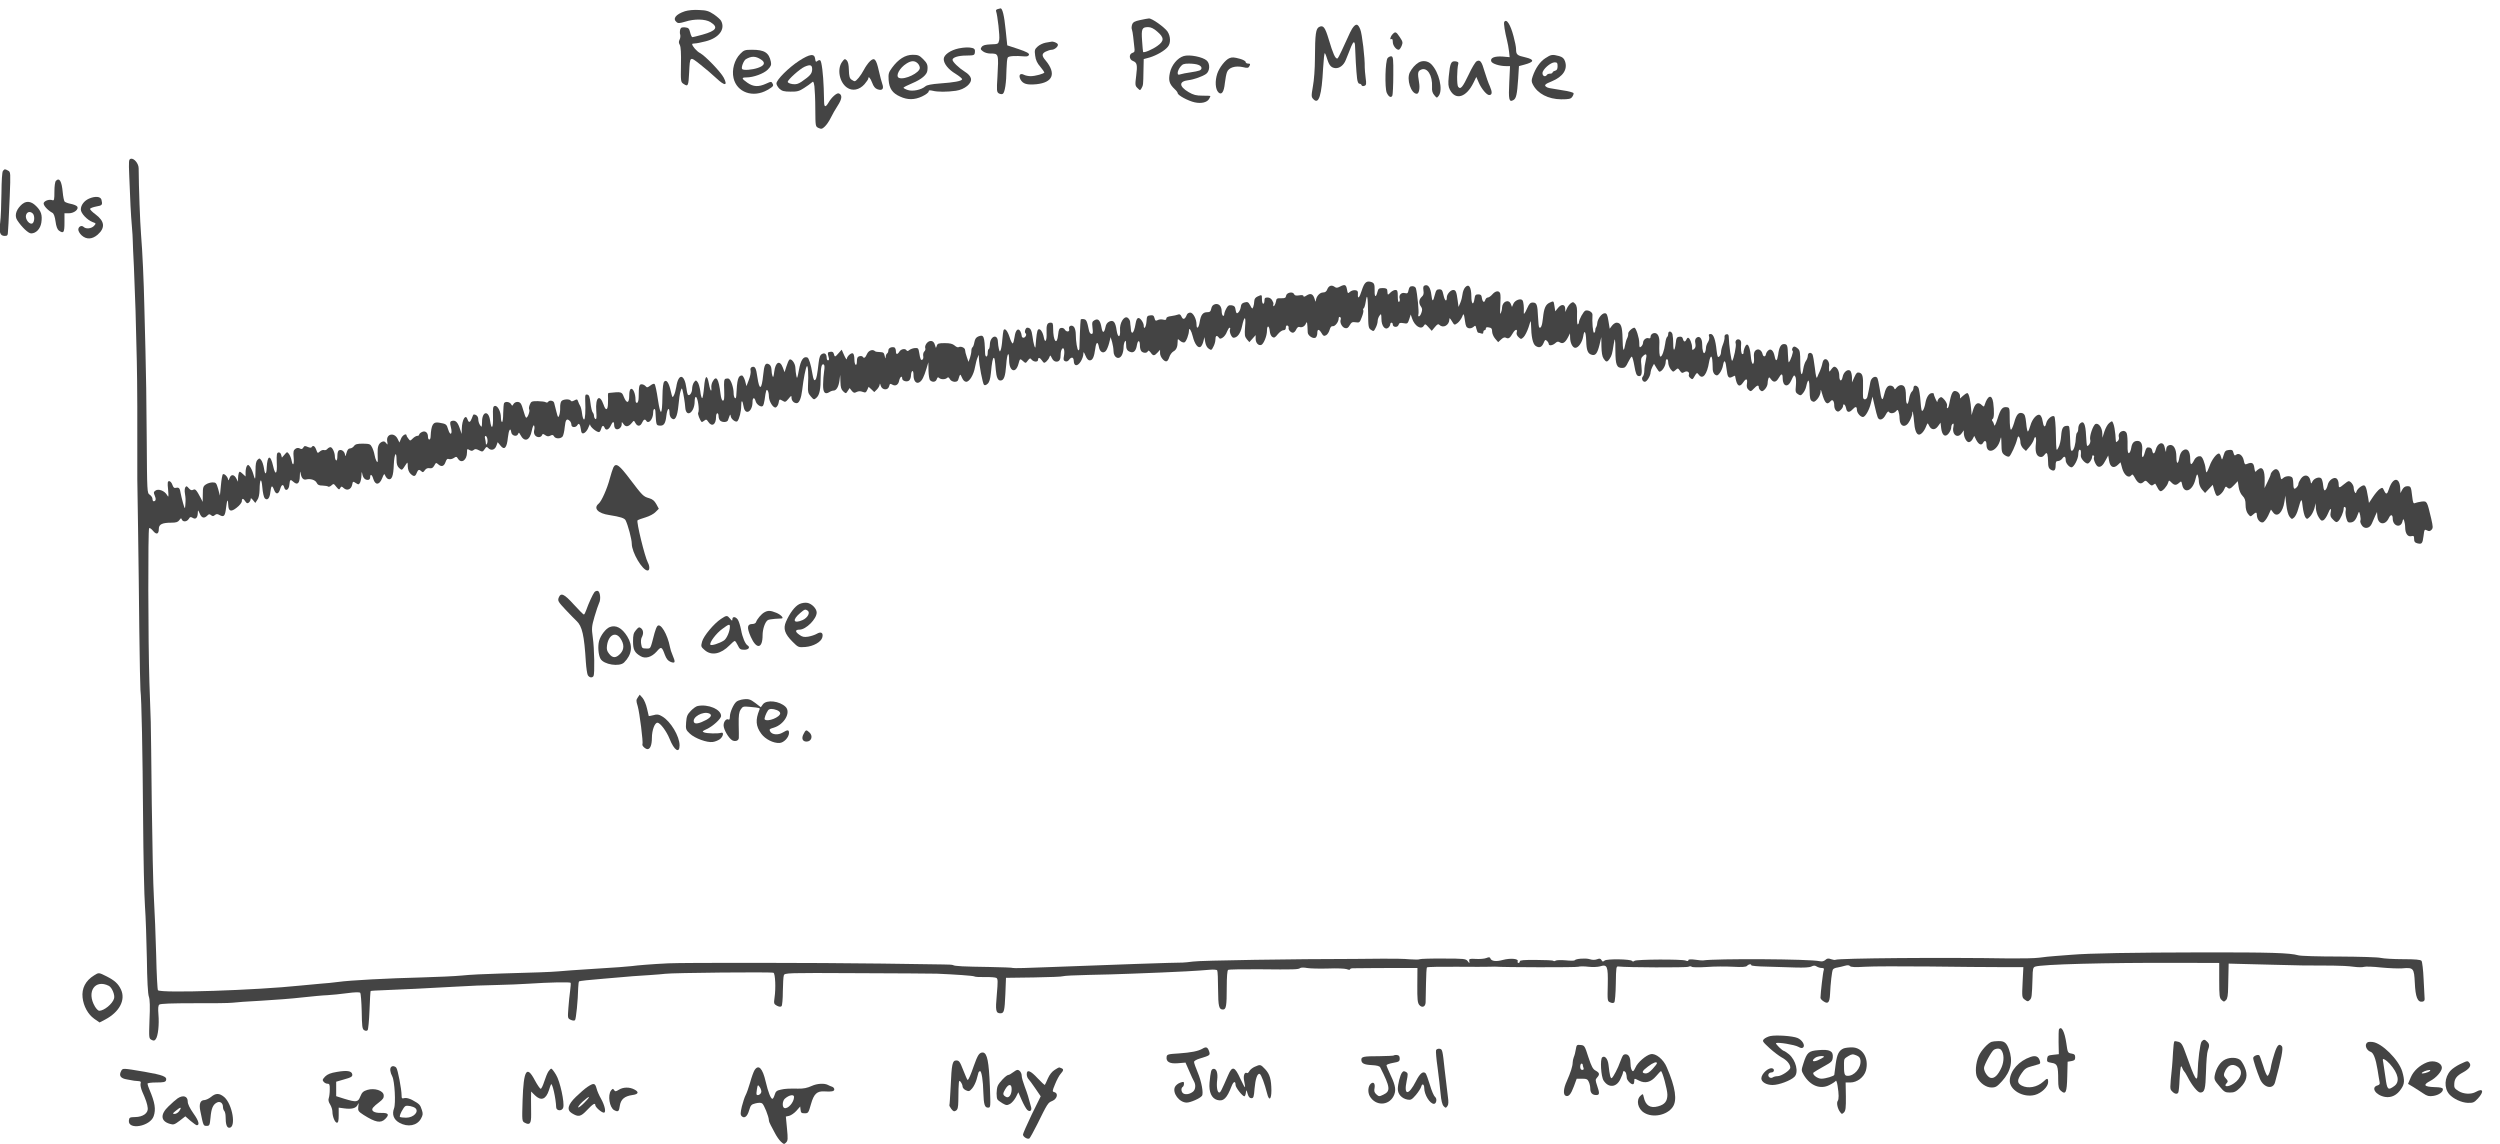 <?xml version="1.0" standalone="no"?>
<!DOCTYPE svg PUBLIC "-//W3C//DTD SVG 20010904//EN"
 "http://www.w3.org/TR/2001/REC-SVG-20010904/DTD/svg10.dtd">
<svg version="1.0" xmlns="http://www.w3.org/2000/svg"
 width="874.489pt" height="400pt" viewBox="0 0 874.489 400"
 preserveAspectRatio="xMidYMid meet">
<g transform="translate(-15.728,416.485) scale(0.044,-0.044)"
fill="#444444" stroke="none">
<path d="M8288 9393 c-9 -2 -15 -10 -12 -16 12 -34 31 -200 25 -229 -7 -33 -8
-33 -66 -35 -44 -2 -63 -7 -73 -20 -11 -15 -10 -21 9 -35 12 -10 38 -18 58
-18 69 0 68 1 58 -185 -7 -110 -6 -121 11 -132 11 -6 25 -8 32 -3 16 10 28 89
29 195 1 44 5 86 10 93 7 12 57 16 136 9 20 -1 30 3 33 14 2 11 -20 23 -85 45
l-88 29 -13 125 c-11 113 -26 172 -41 169 -3 -1 -14 -3 -23 -6z"/>
<path d="M5802 9376 c-72 -24 -99 -59 -66 -86 12 -11 24 -10 68 3 74 24 160
22 201 -3 66 -41 48 -69 -63 -100 -40 -11 -76 -20 -80 -20 -5 0 -13 17 -18 38
-8 32 -13 37 -41 40 -24 2 -33 -1 -38 -17 -3 -12 -4 -30 0 -41 3 -10 1 -28 -5
-40 -8 -15 -7 -26 2 -42 8 -16 11 -66 9 -159 -2 -135 -2 -136 23 -152 33 -22
37 -14 42 91 7 133 4 131 87 66 40 -31 98 -81 130 -111 67 -63 92 -61 58 5
-24 46 -147 174 -189 196 -25 13 -62 55 -62 71 0 3 9 5 20 5 12 0 50 7 87 17
105 26 159 96 123 163 -5 10 -31 33 -57 51 -41 27 -59 33 -118 35 -42 3 -87
-2 -113 -10z"/>
<path d="M9421 9306 c-42 -9 -56 -16 -63 -35 -5 -14 -6 -32 -2 -40 3 -9 8 -34
10 -56 2 -22 6 -59 9 -82 5 -36 3 -42 -15 -48 -29 -9 -27 -53 4 -64 33 -13 37
-31 26 -118 -9 -72 -9 -79 11 -98 20 -20 20 -20 32 0 13 24 13 24 15 140 l2
91 48 13 c55 17 120 54 144 85 24 29 22 83 -3 121 -25 35 -124 106 -148 104
-9 -1 -40 -6 -70 -13z m137 -92 c55 -47 56 -74 1 -113 -38 -28 -106 -57 -114
-49 -1 1 -5 42 -8 89 -7 96 -1 109 48 109 22 0 45 -11 73 -36z"/>
<path d="M12316 9291 c-6 -9 5 -78 23 -150 5 -20 12 -57 15 -83 l5 -47 -57 5
c-64 4 -100 -11 -89 -39 7 -18 66 -37 116 -37 l33 0 -6 -127 c-7 -138 -2 -162
31 -144 24 12 31 42 40 173 l6 98 41 11 c83 22 85 41 9 59 -64 14 -73 21 -73
65 0 17 -9 62 -20 102 -25 95 -56 143 -74 114z"/>
<path d="M11118 9253 c-15 -17 -28 -44 -94 -190 -16 -35 -31 -63 -35 -63 -17
0 -33 35 -69 155 -28 93 -42 112 -74 97 -28 -13 -34 -52 -35 -257 0 -72 -7
-169 -16 -215 -14 -81 -13 -86 5 -104 42 -43 65 30 76 247 4 70 10 124 14 120
4 -4 13 -27 20 -51 15 -47 31 -65 63 -68 33 -3 67 23 83 64 8 20 19 46 23 57
5 11 14 35 21 53 7 17 16 32 21 32 5 0 9 -15 9 -32 1 -53 10 -209 16 -255 3
-27 10 -43 19 -43 7 0 15 -5 17 -12 3 -7 12 -9 22 -5 16 6 17 14 10 65 -4 31
-7 68 -7 82 2 71 -21 270 -36 303 -17 41 -30 46 -53 20z"/>
<path d="M11427 9192 c-18 -20 -23 -47 -7 -37 6 4 10 -6 10 -23 0 -28 26 -62
47 -62 6 0 16 14 23 30 11 27 10 34 -14 70 -30 45 -36 47 -59 22z"/>
<path d="M8715 9134 c-5 -1 -26 -5 -46 -8 -20 -4 -48 -17 -63 -31 -23 -21 -25
-29 -19 -72 4 -34 16 -60 40 -87 18 -22 33 -43 33 -46 0 -10 -73 -30 -109 -30
-18 0 -42 5 -53 11 -31 16 -45 -3 -28 -37 20 -36 51 -45 127 -38 132 14 159
85 73 189 -32 37 -31 54 0 70 16 8 38 15 49 15 22 0 54 27 48 43 -4 12 -37 25
-52 21z"/>
<path d="M7980 9081 c-66 -14 -120 -51 -120 -85 0 -37 37 -83 94 -117 30 -19
54 -38 52 -44 -4 -14 -64 -25 -177 -33 -66 -5 -103 -12 -115 -23 -33 -28 -101
-42 -140 -29 -19 6 -34 15 -34 18 0 4 32 20 70 36 74 31 117 68 120 101 5 43
-1 58 -34 91 -30 30 -41 34 -83 34 -59 0 -114 -35 -164 -103 -27 -37 -30 -48
-27 -98 5 -67 30 -104 91 -131 60 -28 115 -27 175 1 29 14 52 31 52 39 0 10 7
12 33 6 39 -10 113 -10 184 0 70 10 129 59 119 99 -4 17 -22 37 -49 53 -46 29
-97 78 -97 94 0 19 46 34 110 34 62 1 65 2 68 27 2 20 -2 28 -20 33 -28 7 -61
6 -108 -3z m-328 -118 c10 -9 18 -26 18 -37 0 -39 -119 -97 -165 -80 -32 13 3
80 60 115 37 23 63 24 87 2z"/>
<path d="M6242 9037 c-46 -47 -68 -126 -53 -192 26 -114 155 -160 269 -95 46
27 51 33 42 50 -10 19 -11 19 -53 0 -59 -27 -101 -25 -148 8 -47 33 -49 42 -8
42 56 0 138 30 170 62 25 26 30 37 25 62 -15 73 -51 96 -150 96 -57 0 -65 -3
-94 -33z m166 -45 c37 -24 28 -48 -25 -66 -46 -16 -114 -21 -125 -10 -11 10
11 68 29 79 45 26 77 26 121 -3z"/>
<path d="M6710 8982 c-83 -54 -180 -151 -180 -180 0 -10 11 -29 24 -42 20 -18
36 -23 88 -23 53 -1 70 4 108 29 25 16 52 35 60 43 13 13 16 9 22 -30 3 -24 7
-106 7 -182 1 -137 1 -137 26 -149 22 -10 29 -8 50 12 14 13 35 44 47 69 12
25 37 69 56 98 34 52 37 85 8 96 -16 6 -58 -31 -82 -73 -23 -39 -34 -38 -35 3
-1 17 -2 68 -3 112 -4 109 -16 214 -28 221 -5 3 -15 1 -23 -6 -11 -9 -14 -6
-17 17 -5 45 -41 41 -128 -15z m104 -70 c-2 -33 -16 -49 -84 -96 -27 -18 -44
-23 -72 -19 -22 3 -38 11 -38 18 0 17 96 103 134 120 46 20 61 15 60 -23z"/>
<path d="M9768 9020 c-50 -15 -97 -72 -110 -133 -13 -62 -5 -89 39 -131 13
-11 23 -26 23 -31 0 -17 84 -62 135 -73 54 -12 100 0 115 28 6 10 10 20 10 22
0 2 -28 3 -63 3 -50 0 -72 6 -110 28 -78 46 -79 86 -2 95 43 5 113 30 141 50
30 22 33 81 5 106 -31 29 -138 50 -183 36z m116 -70 c30 -11 34 -35 9 -45 -10
-4 -43 -11 -73 -15 -30 -4 -65 -11 -77 -15 -19 -6 -23 -4 -23 12 0 11 9 32 21
47 17 22 28 26 69 26 27 0 60 -4 74 -10z"/>
<path d="M12643 9003 c-42 -27 -78 -78 -101 -145 -11 -32 -10 -42 2 -65 37
-72 122 -116 225 -117 61 0 76 3 87 19 8 11 13 24 11 30 -2 5 -39 16 -83 22
-118 19 -120 19 -132 27 -22 13 -12 24 42 45 89 37 128 95 105 160 -8 23 -20
33 -47 41 -53 14 -64 13 -109 -17z m97 -64 c0 -22 -5 -32 -20 -36 -11 -3 -20
-9 -20 -14 0 -5 -9 -9 -19 -9 -11 0 -23 -4 -26 -10 -12 -19 -35 -10 -35 14 0
29 64 86 97 86 19 0 23 -5 23 -31z"/>
<path d="M11389 9004 c-19 -23 -24 -236 -7 -276 15 -33 36 -44 45 -21 3 9 7
82 7 162 1 126 -1 146 -15 149 -9 1 -22 -5 -30 -14z"/>
<path d="M10131 9003 c-32 -13 -79 -73 -96 -122 -20 -60 -16 -125 9 -150 25
-24 44 3 51 74 4 33 11 72 17 87 14 37 66 53 126 40 37 -9 44 -8 53 9 8 16 6
19 -11 19 -11 0 -20 6 -20 13 0 7 -20 18 -45 25 -48 13 -62 14 -84 5z"/>
<path d="M7051 8972 c-40 -57 -20 -160 39 -202 43 -31 99 -20 140 26 16 19 30
39 30 44 0 24 17 6 31 -32 11 -30 24 -46 42 -52 38 -14 53 3 39 41 -6 15 -18
63 -28 106 -21 94 -35 109 -70 76 -14 -13 -36 -44 -49 -69 -24 -46 -60 -90
-73 -90 -5 0 -16 6 -26 13 -14 10 -19 28 -20 75 -1 42 -6 66 -17 78 -15 14
-18 13 -38 -14z"/>
<path d="M12096 8978 c-10 -6 -38 -52 -61 -102 -50 -105 -66 -124 -85 -101
-12 14 -11 138 1 185 3 10 -5 16 -23 18 -35 4 -43 -15 -53 -119 -6 -61 -4 -82
9 -107 45 -87 131 -61 188 57 l22 45 19 -44 c21 -49 63 -100 83 -100 25 0 26
23 6 69 -12 25 -30 78 -42 117 -23 81 -36 98 -64 82z"/>
<path d="M11636 8969 c-28 -17 -53 -45 -70 -78 -29 -55 9 -171 55 -171 17 0
26 42 18 89 -13 78 -11 91 16 103 49 22 92 -46 87 -138 -2 -29 3 -48 18 -65
20 -24 20 -24 35 -5 36 47 3 189 -59 251 -27 27 -68 32 -100 14z"/>
<path d="M1397 8203 c-16 -4 -17 -16 -12 -136 7 -195 13 -312 21 -402 4 -44 7
-96 7 -115 0 -19 4 -111 9 -205 4 -93 10 -251 13 -350 2 -99 7 -279 10 -400 4
-175 5 -472 4 -940 0 -5 2 -181 6 -391 3 -210 8 -576 10 -815 3 -239 7 -450 9
-469 9 -72 17 -483 21 -1020 2 -305 9 -620 15 -700 6 -80 12 -266 15 -415 2
-172 8 -282 16 -303 8 -23 10 -79 5 -183 -5 -145 -5 -149 16 -160 18 -9 24 -8
34 6 18 24 28 116 21 196 -4 49 -2 71 7 78 9 8 101 11 277 11 145 -1 282 1
304 4 22 3 125 11 229 16 104 6 250 17 325 26 75 8 165 17 201 18 36 2 107 9
158 16 58 8 97 9 103 3 5 -5 10 -71 12 -147 2 -119 4 -140 19 -150 12 -7 21
-7 28 0 5 5 12 77 15 159 3 82 7 150 9 152 2 2 52 5 112 7 156 6 320 14 549
27 110 7 265 13 345 14 80 2 190 6 245 10 168 11 334 15 339 7 2 -4 0 -32 -4
-62 -4 -30 -11 -92 -14 -138 -6 -81 -6 -82 19 -94 16 -7 29 -8 34 -2 8 9 23
157 25 256 1 26 4 49 7 52 3 3 90 13 195 21 104 9 209 18 234 20 25 2 86 6
135 9 50 3 104 8 120 10 59 8 850 16 862 8 14 -9 19 -123 8 -197 -7 -48 -5
-51 19 -65 18 -9 30 -10 37 -3 5 5 10 58 10 118 1 59 4 117 8 127 7 19 21 20
577 17 313 -1 601 -3 639 -4 140 -6 289 -16 299 -22 5 -4 44 -6 85 -5 42 1 82
-2 90 -7 12 -8 12 -28 3 -132 -12 -129 -8 -149 29 -149 29 0 33 18 39 153 l5
129 222 3 c122 2 227 6 233 10 5 3 95 8 198 10 103 2 259 6 347 10 88 4 192 8
230 9 97 3 318 15 387 22 32 3 59 1 62 -5 4 -5 7 -72 7 -148 1 -140 7 -163 39
-163 25 0 30 27 30 177 0 82 4 134 11 138 5 4 117 6 247 5 281 -3 313 -2 326
10 6 4 31 5 55 0 23 -4 98 -6 166 -4 68 3 134 0 149 -5 14 -6 26 -7 26 -2 0 5
10 9 23 9 38 1 348 3 432 2 l81 0 -1 -136 c-1 -113 2 -140 15 -157 22 -27 50
-16 51 20 1 15 2 83 3 150 1 67 4 125 8 128 3 4 109 6 235 5 125 -1 242 -1
258 0 17 1 37 1 45 1 76 -6 650 -7 665 -1 11 4 47 4 80 0 33 -4 74 -2 92 3 58
18 65 3 62 -146 -3 -127 -3 -131 19 -140 15 -7 26 -7 33 0 5 5 11 71 12 149 2
133 3 139 22 136 64 -8 540 -10 555 -2 10 5 21 5 26 0 5 -5 56 -6 119 -2 61 5
155 5 209 2 73 -4 103 -2 112 7 14 15 34 17 34 5 0 -5 55 -10 123 -11 67 -2
169 -5 227 -7 69 -2 113 0 128 8 18 9 28 9 42 0 11 -7 29 -12 41 -12 16 0 19
-4 15 -17 -6 -14 -25 -180 -26 -220 0 -7 11 -20 26 -29 34 -23 47 -8 50 57 4
86 15 185 23 197 4 7 20 14 37 16 16 3 43 9 59 14 21 6 33 5 40 -3 7 -8 41
-10 120 -5 61 4 290 4 510 2 220 -3 478 -5 574 -5 l174 0 -6 -121 c-6 -119 -5
-121 18 -138 21 -16 25 -16 39 -2 16 15 17 27 22 178 1 68 4 81 21 87 50 18
555 32 1146 30 l317 -1 0 -138 c0 -123 2 -141 19 -156 17 -16 20 -16 35 -1 12
12 16 38 17 103 1 48 2 110 3 137 l1 50 70 -2 c39 -1 162 -4 275 -7 200 -6
283 -7 484 -7 54 0 128 -4 163 -9 36 -5 74 -5 84 -1 11 4 72 2 135 -5 64 -6
139 -9 167 -7 92 8 96 3 102 -115 5 -113 22 -155 59 -150 14 2 20 10 19 23 -1
11 -4 80 -8 154 -3 75 -11 141 -17 148 -8 9 -48 13 -147 13 -75 0 -154 5 -176
10 -22 6 -171 10 -332 11 -161 0 -307 4 -325 10 -67 19 -217 24 -773 23 -552
-1 -885 -7 -1030 -19 -38 -3 -97 -8 -130 -10 -33 -2 -89 -8 -125 -13 -36 -5
-144 -7 -240 -6 -516 9 -1359 2 -1381 -11 -4 -3 -20 0 -35 5 -21 8 -31 7 -45
-6 -13 -11 -27 -14 -46 -10 -75 18 -828 22 -928 6 -5 -1 -34 2 -62 6 -37 5
-53 3 -53 -4 0 -8 -8 -9 -22 -3 -34 12 -390 10 -406 -2 -8 -7 -16 -7 -20 -1
-11 15 -200 18 -218 3 -13 -11 -18 -10 -25 4 -8 13 -15 14 -36 6 -17 -6 -36
-6 -58 1 -31 10 -111 4 -119 -9 -3 -4 -35 -4 -73 0 -37 3 -73 2 -79 -3 -6 -4
-14 -5 -18 -1 -3 4 -65 7 -136 7 -98 1 -130 -2 -130 -11 0 -7 -5 -13 -11 -13
-6 0 -9 6 -6 14 8 20 -57 26 -118 10 -54 -15 -91 -10 -99 12 -4 11 -11 12 -33
3 -15 -6 -53 -9 -83 -7 -50 3 -55 1 -52 -17 3 -20 2 -20 -13 0 -14 18 -29 20
-193 20 -97 1 -181 -2 -187 -5 -5 -4 -41 -4 -80 -1 -38 4 -135 6 -215 5 -80
-1 -179 -2 -220 -2 -462 0 -1238 -12 -1289 -21 -31 -4 -67 -8 -81 -8 -42 1
-599 -18 -1058 -36 -160 -7 -292 -10 -292 -7 0 3 -85 6 -189 8 -202 3 -274 6
-287 15 -5 3 -40 5 -79 5 -38 1 -257 4 -485 7 -517 7 -1573 8 -1700 2 -127 -6
-247 -16 -290 -22 -19 -3 -150 -13 -290 -21 -140 -9 -273 -18 -295 -21 -54 -5
-197 -10 -455 -17 -118 -3 -258 -10 -310 -16 -52 -5 -194 -12 -315 -15 -278
-7 -577 -23 -669 -36 -39 -5 -102 -12 -141 -14 -38 -3 -110 -10 -160 -15 -350
-37 -1106 -62 -1132 -37 -4 5 -11 131 -14 280 -4 150 -12 353 -18 452 -6 99
-13 437 -17 750 -3 314 -7 606 -8 650 -2 44 -6 188 -11 320 -10 324 -12 1211
-2 1221 4 5 18 -5 31 -21 27 -33 46 -27 46 16 0 36 27 49 100 49 38 0 52 5 63
20 12 18 15 18 20 5 9 -21 40 -19 55 5 10 17 15 18 32 8 24 -15 39 1 40 42 1
23 2 23 15 -7 15 -36 35 -42 60 -17 12 13 19 14 30 4 12 -10 18 -10 30 0 13
11 20 11 39 0 34 -18 43 -8 51 61 7 63 16 73 17 20 2 -52 22 -58 68 -21 22 17
40 40 40 51 0 25 12 24 28 -2 11 -16 16 -18 28 -9 8 7 14 19 14 27 0 11 6 8
18 -7 l19 -23 16 24 c11 14 17 44 18 79 1 91 15 104 22 20 3 -40 12 -79 19
-86 21 -21 40 -1 45 50 6 54 14 58 30 15 15 -38 35 -34 48 9 11 37 24 41 32
12 9 -35 38 -20 41 23 4 41 8 44 33 21 31 -28 49 -11 50 48 1 34 4 42 6 23 6
-40 22 -58 46 -51 33 8 72 -5 82 -27 8 -17 19 -22 47 -22 20 -1 40 -4 44 -8 4
-4 16 0 26 9 17 16 19 15 39 -11 20 -24 23 -25 31 -10 9 15 11 15 28 0 26 -24
59 -11 67 26 5 28 7 29 29 14 21 -14 24 -13 34 4 5 11 11 37 11 58 1 28 3 31
6 13 6 -33 21 -50 44 -50 12 0 19 7 19 20 0 31 15 24 25 -12 16 -52 48 -50 70
4 15 38 18 41 25 22 5 -12 15 -24 23 -27 29 -11 42 23 45 114 4 88 22 117 22
35 0 -31 6 -48 21 -62 23 -20 21 -21 56 33 10 16 12 13 12 -19 1 -24 8 -45 21
-58 26 -26 39 -25 50 5 11 28 20 31 38 13 10 -10 15 -8 27 9 10 14 22 19 38
16 17 -3 26 2 37 21 12 23 15 25 30 11 26 -24 47 -18 59 16 8 23 15 30 27 25
9 -4 27 0 39 8 19 13 23 12 33 -5 27 -43 72 -12 72 50 0 28 2 30 19 19 15 -9
23 -9 34 0 11 10 20 9 43 -3 26 -13 29 -13 44 9 13 20 17 22 28 10 22 -24 53
-17 65 16 l11 30 22 -27 c31 -40 51 -19 59 63 7 63 21 85 27 42 4 -28 45 -38
54 -13 6 14 8 13 18 -6 32 -63 76 -48 91 32 6 30 14 48 18 42 4 -7 5 -24 1
-38 -7 -30 10 -55 38 -55 10 0 21 7 24 15 5 13 9 13 27 0 15 -10 25 -11 40 -3
16 8 22 7 29 -6 11 -20 51 -21 68 -1 6 8 14 41 17 75 6 60 16 73 41 48 7 -7
12 -20 12 -30 0 -23 36 -24 48 -2 11 20 22 6 27 -32 1 -14 5 -28 9 -31 12 -13
41 13 53 48 7 19 12 26 12 17 1 -17 50 -58 70 -58 6 0 13 11 17 25 7 28 19 32
28 10 9 -25 33 -17 48 15 16 37 28 39 28 5 0 -14 7 -28 15 -31 20 -8 45 14 45
39 0 21 0 21 15 0 17 -25 40 -21 66 11 16 20 16 20 28 -2 16 -29 39 -28 53 3
12 26 23 31 33 15 18 -30 55 13 55 65 0 34 17 40 18 7 6 -105 6 -107 30 -110
36 -5 50 14 57 78 7 60 25 74 25 21 0 -16 7 -34 16 -41 28 -24 46 10 55 102 4
46 11 97 17 113 8 26 10 27 15 10 7 -26 20 -102 22 -138 6 -88 75 -43 75 49 0
19 4 34 9 34 15 0 31 -106 19 -126 -6 -9 13 -58 27 -73 3 -2 12 2 21 10 15 12
19 11 32 -9 29 -44 62 -23 62 39 0 16 5 29 10 29 6 0 10 -10 10 -23 0 -13 5
-28 12 -35 17 -17 58 -15 63 3 3 8 8 23 12 33 6 15 7 15 10 -3 4 -24 42 -51
53 -38 15 17 30 77 30 121 0 52 10 49 19 -5 12 -74 71 -43 71 37 0 35 15 40
24 8 6 -28 44 -54 58 -40 5 5 11 26 14 48 10 77 15 89 25 73 5 -7 9 -27 9 -44
0 -41 35 -96 55 -89 9 4 19 19 22 35 6 33 6 33 34 17 18 -12 23 -9 45 17 21
26 24 28 24 9 0 -24 18 -44 41 -44 20 0 36 38 44 105 10 88 28 180 37 189 9
11 14 -67 9 -155 -2 -48 1 -61 22 -85 24 -28 26 -28 45 -11 25 22 34 67 34
167 0 77 8 108 25 97 6 -4 7 -25 2 -54 -4 -26 -8 -74 -8 -106 -1 -63 15 -81
50 -59 10 7 25 12 33 12 22 0 40 29 47 79 l6 46 2 -56 c1 -43 6 -60 22 -75 21
-19 22 -19 36 3 l15 23 17 -22 c14 -17 21 -19 39 -9 14 7 29 8 47 1 22 -8 27
-7 37 15 l11 25 23 -21 22 -21 21 21 c12 12 21 29 22 39 1 11 4 8 8 -8 10 -37
58 -41 67 -6 5 21 9 23 24 14 26 -16 50 -3 56 32 7 30 24 42 24 16 0 -20 38
-30 55 -16 8 7 15 25 15 41 0 15 5 31 10 34 6 4 10 -9 10 -33 0 -46 22 -72 48
-55 20 12 35 42 55 108 l15 50 1 -66 c1 -36 6 -70 13 -77 19 -19 46 -14 53 9
5 15 10 18 18 10 14 -14 50 -14 64 0 8 8 14 5 22 -10 14 -25 59 -29 66 -6 16
51 16 51 30 18 9 -21 21 -33 34 -33 26 0 60 57 70 117 5 26 13 59 19 73 l11
25 1 -30 c1 -50 30 -199 40 -209 6 -6 17 -3 29 8 14 13 21 37 26 84 8 86 15
122 23 122 7 0 9 -15 16 -95 5 -59 16 -85 37 -85 28 0 39 32 46 125 6 91 23
117 23 37 0 -89 52 -111 74 -31 12 45 13 45 37 23 20 -18 21 -18 38 5 15 20
19 21 30 7 17 -20 51 -21 51 -1 0 22 15 18 32 -7 14 -20 17 -21 33 -8 9 8 21
23 25 35 7 19 8 18 20 -7 9 -18 21 -28 36 -28 24 0 34 17 34 58 0 15 4 34 10
42 14 22 24 -12 16 -55 -6 -28 -3 -37 10 -42 10 -4 22 0 29 10 20 28 38 24 39
-8 1 -43 30 -45 56 -3 11 18 20 44 20 58 1 22 3 20 17 -12 10 -25 22 -38 34
-38 23 0 35 27 44 93 7 55 20 61 29 13 7 -39 33 -54 54 -32 8 8 20 36 27 63
l12 48 12 -40 c6 -22 11 -54 11 -70 0 -56 47 -76 68 -30 7 14 12 40 12 58 0
18 5 39 10 47 7 11 10 6 10 -20 0 -40 7 -54 34 -63 26 -10 45 9 52 54 8 45 24
42 24 -5 0 -17 5 -37 12 -44 16 -16 45 -15 51 1 3 8 10 5 22 -10 20 -29 29
-29 55 -1 l20 22 0 -27 c0 -29 34 -71 53 -64 7 2 16 17 21 34 6 18 20 37 32
44 23 12 34 36 34 78 0 23 1 24 20 6 10 -9 26 -15 34 -12 14 5 36 64 36 95 0
29 19 -1 30 -47 15 -62 43 -99 64 -82 7 6 17 26 21 44 l8 32 6 -39 c4 -24 14
-44 28 -53 20 -14 23 -13 37 16 9 16 16 41 16 54 0 32 10 40 25 21 10 -14 14
-15 33 -3 13 8 28 29 34 47 7 17 16 32 21 32 5 0 7 -7 3 -15 -7 -19 13 -65 28
-65 30 0 55 33 67 88 19 89 33 89 25 0 -5 -67 -3 -79 14 -100 l20 -23 25 28
25 28 0 -29 c0 -33 22 -57 45 -49 19 8 45 71 45 113 0 46 18 43 22 -2 2 -22
10 -41 21 -48 14 -9 22 -5 43 22 14 17 34 32 45 32 13 0 19 7 19 21 0 12 5 19
13 16 6 -2 11 -10 9 -17 -4 -16 17 -40 34 -40 8 0 20 11 26 25 7 15 17 24 25
21 20 -8 44 4 53 28 9 21 11 8 14 -72 1 -27 48 -56 65 -39 6 6 11 21 11 32 0
35 12 37 32 5 15 -26 21 -29 38 -20 11 6 23 25 28 43 6 21 14 31 25 29 18 -3
47 34 47 61 0 10 5 15 11 12 6 -4 8 -13 5 -21 -9 -23 11 -61 34 -67 17 -4 26
1 38 23 14 24 21 27 47 23 30 -5 33 -2 49 41 10 25 15 50 12 55 -4 5 -2 12 3
15 5 3 12 26 16 52 11 74 17 44 19 -87 1 -113 3 -123 23 -136 20 -14 23 -13
37 16 9 16 16 41 16 54 0 13 7 32 15 43 13 18 14 16 15 -27 0 -55 29 -91 55
-69 8 7 15 19 15 26 0 8 5 14 10 14 6 0 10 -6 10 -14 0 -23 38 -27 46 -4 5 16
12 19 39 14 31 -6 34 -5 46 31 l12 38 10 -30 c20 -62 74 -96 95 -58 9 15 13
13 36 -13 l26 -29 25 30 c19 23 27 27 37 17 29 -29 77 -2 78 43 0 16 4 13 20
-13 20 -33 20 -33 45 -15 13 10 29 32 36 48 12 34 15 30 24 -36 5 -37 11 -48
28 -53 12 -3 28 1 38 10 16 14 18 13 24 -15 4 -17 10 -31 15 -31 5 0 15 -3 24
-6 11 -4 16 -1 16 10 0 9 5 16 10 16 6 0 10 6 10 14 0 9 8 12 25 8 20 -3 25
-10 25 -33 0 -15 11 -41 24 -56 l24 -28 24 22 c16 15 28 19 38 13 20 -11 32
-3 55 37 19 33 40 35 30 4 -3 -11 3 -25 15 -36 19 -18 21 -18 40 0 11 10 29
46 40 79 17 56 19 58 19 25 2 -103 14 -158 37 -174 29 -19 49 -11 64 25 10 25
14 27 26 15 8 -7 14 -18 14 -24 0 -17 31 -13 52 6 15 14 23 15 37 6 23 -14 42
-2 65 42 l15 30 1 -32 c0 -44 20 -83 41 -83 25 0 55 43 63 90 9 59 21 42 24
-34 2 -75 12 -102 43 -111 30 -10 46 10 63 80 l14 60 1 -73 c1 -49 6 -81 17
-97 20 -31 29 -31 49 -1 16 24 20 38 31 111 10 67 14 53 14 -51 1 -109 10
-134 54 -134 21 0 30 8 47 45 12 25 25 45 29 45 5 0 14 -33 21 -74 10 -58 17
-76 31 -80 26 -6 32 14 25 83 -6 50 -4 61 13 76 27 25 33 15 21 -36 -6 -24
-11 -60 -11 -79 0 -20 -5 -41 -11 -47 -15 -15 -4 -43 15 -43 17 0 46 48 46 77
1 10 7 29 14 42 l13 24 19 -32 c10 -17 21 -31 24 -31 21 1 50 46 50 79 0 12 5
21 10 21 6 0 10 -12 10 -27 0 -16 9 -39 19 -53 19 -23 20 -24 39 -7 18 17 20
17 35 -5 13 -19 18 -21 35 -11 22 13 44 0 36 -22 -3 -6 2 -18 12 -25 13 -12
17 -12 25 0 27 46 27 46 42 26 31 -42 66 2 82 102 4 23 11 42 16 42 8 0 11
-20 13 -104 1 -16 9 -34 19 -40 15 -9 21 -7 37 14 11 14 23 42 26 63 9 50 21
36 28 -33 7 -64 16 -76 45 -61 12 7 21 10 22 9 0 -2 2 -10 4 -19 12 -65 33
-76 61 -34 23 35 36 31 30 -9 -4 -24 -1 -38 13 -50 16 -15 19 -14 41 9 26 28
40 32 40 11 0 -7 6 -19 14 -25 11 -10 19 -7 35 10 12 13 21 33 21 45 0 12 3
30 6 39 6 14 8 13 21 -5 20 -28 41 -25 61 10 22 39 32 38 32 -3 0 -64 42 -76
67 -19 23 49 23 49 34 32 5 -8 7 -40 4 -70 -5 -49 -3 -56 17 -69 19 -12 24
-11 40 9 10 12 21 34 24 49 17 76 27 65 28 -30 1 -58 5 -74 19 -83 15 -9 23
-6 43 17 13 15 24 40 25 55 1 25 2 24 11 -8 23 -82 40 -98 68 -65 16 20 30 3
30 -36 0 -15 7 -32 15 -39 13 -10 19 -10 35 5 11 10 20 24 20 32 0 25 18 13
24 -17 6 -35 25 -38 51 -10 24 26 35 25 35 -3 0 -24 28 -57 48 -57 18 0 49 52
63 109 l13 53 17 -73 c9 -41 20 -82 24 -91 12 -30 43 -21 63 18 12 23 22 33
26 25 10 -16 41 -14 57 5 12 14 14 14 20 -3 4 -10 8 -34 8 -54 2 -69 49 -81
81 -19 11 21 20 47 20 56 0 43 10 1 14 -59 5 -70 19 -107 40 -107 17 0 42 28
56 65 12 30 12 30 23 8 17 -37 47 -40 71 -7 l21 29 5 -44 c7 -59 33 -76 60
-41 11 14 20 35 20 47 0 12 5 25 12 29 8 5 9 -2 5 -25 -13 -62 34 -96 67 -49
l16 22 0 -21 c0 -34 21 -73 40 -73 9 0 23 11 30 25 l13 25 15 -31 c19 -37 41
-48 54 -26 14 26 28 20 28 -12 0 -85 88 -53 110 40 7 28 8 22 9 -36 1 -62 4
-72 26 -88 14 -10 30 -15 36 -11 13 8 53 95 63 138 6 23 9 27 17 15 5 -7 9
-26 9 -41 0 -15 10 -36 22 -48 l22 -20 28 33 c15 17 30 42 34 55 11 41 23 23
17 -27 -7 -64 2 -98 29 -107 16 -5 27 -1 39 15 14 18 18 18 23 5 3 -9 6 -37 6
-62 0 -37 5 -50 20 -60 28 -17 40 -7 40 34 0 27 4 34 19 34 11 0 26 9 34 20
16 23 27 17 27 -15 0 -22 28 -55 46 -55 19 0 54 67 54 103 0 20 5 37 10 37 11
0 13 -12 10 -48 -1 -21 33 -61 54 -62 13 0 35 32 36 53 0 10 5 15 10 12 6 -4
8 -10 5 -15 -8 -13 15 -68 32 -74 20 -8 40 9 62 53 l19 35 7 -42 c8 -51 36
-64 69 -33 l22 21 13 -48 c15 -54 51 -82 72 -56 9 12 14 8 28 -18 23 -44 45
-56 68 -36 17 16 20 15 42 -8 18 -19 26 -22 37 -13 8 7 16 10 17 8 1 -2 9 -16
17 -31 7 -16 19 -28 25 -28 16 0 51 40 59 67 7 22 7 22 27 2 23 -23 37 -24 61
-2 17 15 18 14 24 -16 16 -76 83 -48 105 42 10 41 14 48 20 32 4 -11 8 -34 8
-52 1 -18 11 -44 25 -60 l24 -27 30 32 31 33 11 -40 c6 -22 15 -43 21 -47 13
-8 49 24 61 55 7 18 12 21 20 13 18 -18 27 -15 58 18 l28 30 7 -46 c4 -29 16
-56 31 -71 18 -18 24 -35 24 -71 0 -31 7 -56 19 -72 19 -23 20 -24 39 -7 25
23 32 22 32 -5 1 -32 25 -60 47 -56 10 2 28 24 42 52 l23 50 18 -24 c32 -42
76 1 89 87 l7 48 8 -73 c5 -45 15 -81 26 -95 17 -21 19 -21 37 -5 10 9 24 38
31 65 25 90 29 92 36 21 4 -36 14 -74 21 -85 13 -17 15 -17 37 5 13 12 28 41
35 65 l11 42 1 -39 c1 -21 10 -54 22 -72 17 -28 24 -32 39 -24 9 5 25 28 34
50 19 47 31 53 22 9 -4 -24 -1 -35 20 -55 20 -21 27 -24 40 -13 18 15 44 74
44 101 0 11 4 16 11 12 6 -3 8 -16 5 -28 -3 -12 -1 -39 5 -60 9 -32 14 -37 37
-34 25 3 40 21 58 73 6 17 8 14 15 -15 4 -19 5 -38 2 -43 -3 -5 0 -20 8 -33
20 -38 65 -33 83 9 8 17 20 46 27 62 l14 30 3 -37 c6 -65 63 -72 91 -11 15 32
31 29 31 -5 0 -59 63 -78 77 -24 6 24 7 25 14 7 4 -11 8 -36 8 -56 1 -46 21
-74 50 -66 18 4 21 1 21 -23 0 -21 6 -29 25 -34 37 -9 42 -3 50 59 6 51 8 54
27 44 16 -9 24 -8 36 4 13 14 13 23 -2 89 -33 140 -33 140 -75 136 -20 -3 -44
-8 -53 -12 -14 -6 -17 1 -23 51 -9 79 -11 83 -39 83 -17 0 -30 -9 -40 -27
l-15 -28 -1 30 c-2 100 -58 101 -90 3 -14 -45 -23 -47 -39 -12 -11 24 -13 25
-34 12 -12 -8 -36 -36 -54 -63 l-32 -48 -6 39 c-17 103 -24 114 -60 90 -15
-10 -30 -27 -33 -38 -4 -15 -7 -17 -13 -6 -5 7 -9 23 -9 35 0 21 -24 53 -40
53 -5 0 -22 -11 -38 -25 -38 -32 -42 -31 -42 4 0 16 -7 34 -15 41 -21 18 -64
-12 -72 -50 -3 -16 -11 -34 -18 -40 -9 -8 -14 0 -18 36 -2 25 -9 50 -15 56
-16 16 -57 1 -70 -24 -10 -22 -11 -22 -17 9 -10 44 -48 51 -75 13 -11 -16 -20
-34 -20 -42 0 -15 -19 -38 -32 -38 -4 0 -8 15 -8 34 0 19 -3 41 -6 50 -8 20
-52 21 -75 1 -15 -15 -17 -13 -23 19 -9 48 -31 64 -56 41 -11 -10 -20 -23 -20
-29 0 -6 -11 -33 -25 -61 l-24 -50 1 60 c1 75 -14 110 -42 95 -10 -6 -23 -16
-27 -23 -5 -7 -10 3 -13 28 -5 41 -20 49 -61 31 -13 -6 -18 0 -23 28 -8 41
-39 64 -61 46 -11 -9 -15 -7 -21 15 -5 22 -11 26 -37 23 -26 -3 -32 -9 -42
-43 -12 -40 -12 -40 -20 -12 -4 15 -11 27 -17 27 -19 0 -57 -50 -74 -99 -10
-28 -21 -51 -24 -51 -3 0 -7 14 -8 31 -1 17 -9 46 -17 66 -11 27 -19 34 -37
31 -12 -2 -28 -14 -34 -26 -25 -50 -34 -48 -34 4 0 65 -24 92 -58 68 -13 -9
-24 -30 -28 -55 -10 -60 -24 -57 -24 4 0 66 -24 104 -58 93 -15 -5 -22 -16
-23 -34 -1 -29 -3 -24 -13 21 -11 48 -57 32 -71 -26 -9 -33 -22 -35 -27 -4 -2
14 -11 23 -25 25 -18 3 -24 -4 -33 -37 -15 -57 -28 -51 -22 9 5 53 -8 80 -37
80 -29 0 -44 -17 -50 -56 -3 -20 -11 -39 -18 -41 -8 -3 -12 15 -11 64 1 37 -2
78 -6 91 -14 42 -75 16 -63 -28 3 -10 -1 -24 -9 -31 -8 -6 -14 -10 -14 -8 -1
2 -3 29 -5 60 -3 31 -9 68 -15 83 -10 26 -10 27 -33 9 -13 -9 -30 -40 -39 -68
l-16 -50 -1 36 c-1 44 -29 83 -53 74 -20 -8 -51 -99 -43 -126 6 -18 -9 -49
-24 -49 -3 0 -7 37 -9 83 -4 90 -18 121 -46 97 -9 -7 -16 -25 -16 -41 0 -15
-4 -30 -9 -33 -5 -3 -9 -21 -10 -38 -1 -50 -15 -101 -29 -106 -12 -4 -14 8
-17 98 -4 98 -5 100 -22 100 -34 0 -44 -17 -49 -79 -2 -35 -12 -77 -22 -94
-17 -32 -17 -31 -20 103 -1 74 -7 139 -12 144 -15 15 -58 -20 -65 -54 -9 -39
-21 -31 -29 20 -3 23 -13 43 -22 47 -23 9 -60 -33 -74 -83 -7 -24 -16 -47 -20
-49 -4 -3 -11 27 -14 66 -6 59 -11 71 -29 79 -31 11 -49 -9 -67 -76 -9 -30
-20 -55 -25 -55 -6 1 -10 39 -10 89 0 83 -1 87 -23 90 -35 5 -50 -14 -74 -92
-14 -44 -24 -63 -26 -51 -2 11 -8 25 -14 32 -6 7 -5 14 2 18 11 7 13 60 4 129
-10 69 -43 61 -68 -17 -5 -17 -7 -17 -22 -3 -31 31 -55 16 -72 -44 l-10 -35
-2 30 c-5 81 -19 145 -32 145 -7 0 -22 -10 -35 -22 l-23 -21 0 21 c0 12 -10
26 -21 33 -35 18 -47 -1 -66 -103 -3 -16 -9 -28 -13 -28 -5 0 -6 8 -3 19 3 10
-6 30 -20 47 -21 24 -27 27 -41 15 -9 -7 -16 -21 -16 -30 -1 -12 -29 52 -30
67 0 1 -6 2 -13 2 -23 0 -44 -32 -52 -77 -3 -22 -12 -49 -19 -59 -11 -14 -14
-3 -20 70 -3 48 -11 96 -16 107 -14 24 -40 25 -40 0 0 -10 -6 -24 -14 -30 -7
-6 -16 -29 -20 -51 -10 -66 -26 -58 -26 14 0 45 -5 69 -15 80 -17 17 -43 11
-62 -13 -10 -14 -12 -14 -18 2 -4 9 -17 17 -30 17 -23 0 -37 -22 -51 -82 -11
-47 -20 -31 -32 54 -7 45 -16 86 -21 91 -18 18 -49 -3 -54 -36 -3 -18 -8 -45
-12 -62 -3 -16 -8 -40 -11 -52 -5 -27 -33 -31 -35 -5 -1 9 -1 46 0 82 2 84 -4
106 -30 113 -17 4 -24 -2 -39 -36 l-19 -42 0 41 c-1 23 -7 46 -14 52 -19 16
-53 -10 -60 -48 -9 -43 -27 -37 -27 9 0 37 -19 71 -40 71 -5 0 -16 -10 -24
-22 -15 -21 -16 -21 -17 -3 -1 11 -1 24 0 29 5 25 -11 56 -28 56 -13 0 -20
-10 -25 -32 -3 -18 -13 -46 -20 -63 -8 -16 -18 -39 -22 -50 -5 -13 -11 13 -18
75 -6 52 -15 101 -19 108 -13 20 -37 14 -37 -10 0 -13 -7 -31 -15 -42 -8 -10
-17 -38 -21 -62 -11 -75 -24 -48 -24 49 0 78 -3 97 -18 110 -10 10 -23 17 -29
17 -14 0 -25 -28 -13 -35 7 -5 -17 -76 -31 -90 -3 -2 -6 25 -7 61 -2 74 -6 84
-32 84 -24 0 -39 -26 -46 -85 -8 -53 -19 -58 -28 -11 -9 45 -31 65 -52 44 -9
-8 -16 -21 -17 -29 -4 -23 -22 -22 -27 2 -8 32 -34 46 -55 29 -12 -10 -16 -26
-13 -58 2 -27 -1 -47 -8 -49 -7 -2 -14 21 -18 66 -8 82 -29 110 -47 65 -7 -16
-11 -35 -10 -41 1 -7 -3 -13 -9 -13 -10 0 -14 39 -10 88 1 13 -6 25 -15 28
-20 8 -36 -12 -28 -33 6 -16 -16 -123 -28 -136 -7 -9 -26 122 -28 196 -1 12
-7 17 -18 15 -11 -2 -17 -11 -15 -22 2 -10 -4 -36 -12 -57 -9 -22 -16 -50 -16
-63 0 -13 -6 -29 -14 -35 -12 -10 -15 -3 -21 46 -9 89 -25 133 -47 133 -15 0
-18 -5 -13 -20 4 -12 0 -31 -9 -45 -9 -13 -16 -35 -16 -47 0 -13 -4 -29 -9
-36 -10 -17 -21 17 -21 69 0 44 -22 68 -45 49 -11 -9 -14 -23 -9 -45 4 -22 1
-35 -10 -44 -14 -12 -16 -10 -16 12 0 30 -19 77 -32 77 -5 0 -11 -7 -14 -15
-9 -21 -21 -19 -27 6 -4 15 -12 20 -29 17 -19 -2 -24 -10 -28 -50 -8 -67 -20
-71 -20 -7 0 30 -3 64 -6 77 -8 27 -34 29 -34 3 0 -11 -4 -22 -9 -25 -5 -3
-12 -27 -15 -53 -8 -56 -25 -103 -37 -103 -9 0 -12 40 -9 115 1 51 -18 80 -48
71 -13 -4 -22 -16 -22 -26 0 -13 -5 -17 -15 -14 -19 8 -45 -13 -45 -36 0 -10
-7 -23 -15 -30 -13 -11 -15 -7 -15 29 0 40 -26 121 -39 121 -17 0 -52 -34 -49
-48 1 -10 -3 -26 -9 -37 -6 -11 -13 -37 -17 -59 -11 -57 -17 -38 -19 61 -2 94
-13 123 -48 123 -10 0 -26 -11 -36 -24 l-18 -24 -10 61 c-8 51 -14 62 -29 62
-24 0 -56 -42 -60 -78 -1 -15 -6 -30 -9 -34 -4 -3 -7 -15 -7 -25 0 -10 -4 -18
-10 -18 -9 0 -16 90 -12 142 2 21 -32 41 -56 34 -15 -5 -52 -72 -52 -95 0 -6
-4 -12 -9 -15 -4 -3 -7 28 -6 69 2 58 -1 79 -14 94 -15 17 -19 17 -36 5 -10
-8 -25 -27 -31 -42 l-12 -27 -1 28 c-1 35 -32 37 -59 2 l-20 -25 -6 40 c-7 45
-6 44 -39 29 -32 -15 -45 -44 -53 -124 -6 -59 -17 -85 -30 -72 -3 2 -7 40 -9
83 -4 98 -10 114 -42 114 -19 0 -28 -9 -44 -45 -21 -48 -30 -56 -27 -27 2 32
-2 77 -10 89 -12 19 -59 3 -72 -25 l-12 -27 -9 23 c-16 42 -68 21 -70 -28 0
-14 -5 -34 -10 -45 -6 -13 -7 7 -4 60 3 45 3 88 -1 98 -9 24 -37 21 -62 -8
-12 -14 -28 -25 -36 -25 -8 0 -18 -9 -21 -21 -8 -25 -22 -14 -27 21 -2 19 -9
25 -28 25 -21 0 -26 -6 -30 -34 -8 -58 -25 -46 -25 19 -1 74 -20 103 -49 71
-10 -11 -19 -35 -21 -53 -2 -18 -9 -49 -17 -68 l-15 -35 -7 53 c-9 68 -15 82
-35 82 -21 0 -51 -34 -51 -58 0 -40 -16 -31 -26 15 -9 41 -13 48 -34 48 -20 0
-26 -7 -35 -42 -15 -60 -21 -60 -28 -1 -7 57 -26 84 -52 74 -12 -4 -15 -14
-11 -40 4 -25 1 -38 -14 -51 -23 -21 -25 -52 -5 -78 10 -14 11 -26 3 -48 -5
-16 -14 -29 -20 -29 -6 0 -7 7 -4 16 6 16 -9 170 -20 207 -3 10 -15 17 -28 17
-18 0 -25 -7 -30 -30 -5 -26 -9 -30 -29 -25 -29 8 -51 -16 -42 -44 3 -10 1
-22 -5 -26 -6 -4 -10 12 -10 44 0 44 -3 51 -20 51 -10 0 -28 -10 -40 -22 -14
-16 -20 -18 -21 -7 -1 8 -2 21 -3 29 -1 10 -12 15 -35 15 -31 0 -36 -4 -43
-32 -12 -46 -23 -41 -22 9 1 56 -3 65 -33 73 -34 8 -50 -8 -70 -71 -18 -58
-33 -71 -30 -27 2 22 -3 29 -21 31 -13 2 -32 -4 -42 -13 -17 -15 -18 -14 -24
20 -7 38 -17 42 -57 21 -21 -11 -29 -11 -43 0 -23 16 -45 8 -57 -22 -6 -16
-16 -24 -33 -24 -27 0 -55 -32 -57 -65 0 -13 -4 -8 -10 13 -12 41 -32 49 -64
28 -16 -11 -25 -12 -25 -5 0 8 -12 10 -34 6 -25 -4 -36 -1 -40 9 -9 24 -60 14
-64 -12 -2 -17 -10 -21 -40 -20 -32 1 -37 -2 -40 -24 -4 -26 -22 -53 -22 -32
0 7 1 13 2 15 1 1 -4 12 -11 25 -7 13 -21 22 -36 22 -20 0 -25 -5 -25 -25 0
-14 -4 -25 -10 -25 -5 0 -10 16 -10 35 0 39 0 39 -35 23 -17 -8 -25 -19 -26
-37 0 -14 -4 -35 -8 -46 -7 -18 -9 -17 -24 12 -15 27 -20 30 -44 24 -21 -5
-29 -14 -31 -36 -2 -15 -10 -34 -18 -42 -15 -16 -19 -10 -26 32 -2 13 -12 21
-30 23 -21 3 -30 -3 -42 -27 -9 -16 -16 -37 -16 -46 0 -9 -4 -13 -10 -10 -5 3
-10 19 -10 34 0 41 -22 65 -52 58 -18 -5 -27 -16 -31 -36 -5 -23 -11 -28 -33
-28 -34 0 -50 -22 -59 -78 -7 -48 -25 -62 -25 -20 0 44 -27 95 -50 95 -11 0
-24 -8 -27 -17 -14 -37 -30 -43 -42 -16 -8 18 -16 23 -29 17 -9 -4 -34 -9 -54
-12 -25 -3 -38 -9 -38 -19 0 -11 -7 -14 -25 -9 -14 4 -34 2 -44 -4 -16 -8 -20
-5 -25 16 -5 20 -12 25 -34 22 -25 -3 -27 -7 -30 -50 -3 -45 -22 -70 -22 -29
0 10 -9 29 -19 42 -23 28 -37 19 -45 -26 -8 -49 -18 -75 -27 -75 -5 0 -9 8
-10 18 -1 9 -2 24 -3 32 -2 8 -3 25 -4 37 -1 12 -11 27 -21 33 -29 15 -64 -45
-59 -101 4 -61 -18 -62 -27 -2 -9 67 -25 87 -58 72 -17 -8 -27 -22 -31 -45
-10 -48 -23 -50 -31 -5 -10 58 -26 77 -55 61 -20 -11 -22 -17 -17 -61 5 -39 3
-49 -8 -49 -8 0 -17 12 -20 28 -16 77 -21 87 -43 90 -12 2 -23 0 -23 -5 -3
-13 -10 -196 -10 -220 1 -13 -3 -23 -8 -23 -9 0 -21 72 -21 129 0 21 -6 45
-13 55 -16 22 -47 12 -40 -15 7 -24 -22 -26 -35 -3 -5 9 -18 14 -28 12 -15 -2
-20 -14 -24 -52 -9 -93 -40 -55 -40 50 0 37 -3 44 -19 44 -29 0 -36 -18 -33
-82 3 -62 -12 -87 -22 -35 -8 44 -31 75 -45 62 -9 -9 -14 -44 -21 -135 -2 -27
-17 22 -24 80 -7 52 -17 70 -42 70 -14 0 -25 -38 -13 -45 12 -8 -1 -35 -17
-35 -8 0 -14 7 -14 16 0 8 -5 24 -10 34 -17 32 -39 12 -46 -41 -4 -27 -10 -52
-15 -54 -4 -3 -16 19 -25 49 -17 53 -40 79 -49 53 -2 -6 -6 -39 -9 -72 -2 -33
-8 -69 -12 -80 -8 -19 -8 -19 -15 5 -4 14 -7 40 -8 58 -2 67 -62 46 -64 -22
-1 -20 -5 -36 -9 -36 -4 0 -8 -13 -8 -30 0 -38 -20 -40 -21 -2 -4 134 -10 149
-52 133 -19 -7 -28 -20 -33 -46 -3 -19 -10 -38 -15 -41 -5 -3 -9 -15 -9 -28 0
-13 -5 -38 -11 -56 l-12 -32 -13 38 c-8 22 -14 47 -14 56 0 18 -33 33 -51 23
-6 -4 -20 2 -32 13 -17 14 -36 19 -79 19 -49 0 -57 -3 -63 -21 -7 -21 -7 -21
-12 -1 -8 31 -22 43 -44 38 -23 -6 -43 -39 -35 -58 2 -7 -1 -18 -8 -24 -7 -6
-11 -22 -9 -35 3 -13 0 -27 -6 -30 -12 -8 -17 1 -26 56 -5 33 -9 38 -33 36
-15 -1 -34 -8 -44 -15 -11 -10 -18 -11 -23 -4 -10 18 -44 12 -57 -9 -17 -27
-28 -25 -28 4 0 13 -6 26 -12 29 -23 7 -48 -5 -48 -24 0 -10 -4 -21 -10 -24
-5 -3 -11 -16 -11 -28 -1 -16 -3 -14 -8 8 -5 26 -11 30 -38 31 -18 0 -36 3
-39 7 -18 18 -52 6 -64 -23 -13 -30 -24 -37 -34 -21 -3 5 -15 7 -26 4 -15 -4
-20 -14 -20 -40 0 -20 -4 -32 -10 -28 -6 3 -10 24 -10 45 0 21 -5 42 -11 45
-13 9 -49 -23 -49 -44 0 -9 -10 4 -21 29 l-20 45 -24 -27 c-29 -33 -31 -34
-38 -7 -4 15 -12 20 -29 17 -22 -3 -23 -6 -11 -50 3 -10 0 -18 -6 -18 -6 0
-11 8 -11 18 0 32 -15 45 -37 33 -15 -8 -22 -25 -27 -68 -11 -96 -17 -128 -26
-137 -10 -10 -16 1 -24 49 -11 71 -28 124 -40 128 -31 12 -53 -21 -67 -100
-12 -65 -15 -73 -20 -48 -4 17 -7 46 -8 66 -1 38 -35 80 -49 63 -5 -5 -15 -29
-23 -54 l-14 -44 -14 37 c-23 62 -59 45 -68 -33 -5 -40 -8 -49 -14 -35 -4 11
-8 34 -8 52 -1 21 -8 36 -20 42 -28 15 -38 -3 -46 -85 -12 -120 -30 -127 -46
-18 -10 74 -19 90 -44 81 -10 -5 -14 -14 -10 -29 3 -13 -3 -45 -14 -73 l-19
-50 -11 43 c-7 23 -18 42 -25 42 -30 0 -39 -31 -45 -162 -2 -37 -21 -16 -21
22 0 42 -20 103 -38 114 -6 3 -17 3 -26 0 -12 -5 -14 -21 -11 -90 2 -64 0 -84
-10 -84 -8 0 -15 20 -19 53 -15 124 -34 153 -64 96 -7 -13 -11 -34 -9 -46 2
-13 1 -23 -3 -23 -3 0 -11 23 -16 52 -15 82 -31 71 -39 -26 -4 -48 -11 -86
-15 -86 -5 0 -12 25 -15 55 -4 30 -13 62 -21 72 -13 17 -15 17 -29 -1 -8 -11
-15 -34 -15 -52 0 -33 -23 -63 -35 -45 -3 6 -8 27 -10 48 -15 117 -64 124 -81
12 -4 -24 -12 -55 -19 -67 -11 -22 -12 -20 -24 31 -15 68 -34 97 -52 79 -9 -8
-14 -48 -15 -121 -2 -152 -15 -160 -36 -22 -9 63 -21 118 -26 123 -5 5 -19 0
-34 -12 -23 -17 -27 -18 -38 -5 -7 8 -21 15 -31 15 -20 0 -23 -13 -24 -104 0
-22 -5 -41 -12 -43 -9 -3 -13 6 -13 25 0 46 -19 92 -36 85 -9 -3 -14 -21 -14
-54 0 -61 -20 -66 -43 -9 -16 41 -18 42 -120 31 -5 -1 -7 -9 -6 -18 1 -10 1
-40 0 -66 -1 -56 -18 -60 -35 -9 -31 89 -66 59 -58 -50 4 -52 2 -69 -7 -64 -6
4 -11 15 -11 25 0 9 -5 22 -10 27 -6 6 -14 40 -18 75 -6 51 -11 64 -25 67 -16
3 -18 -2 -17 -40 4 -90 0 -158 -9 -158 -6 0 -13 21 -16 48 -3 26 -10 54 -16
62 -5 8 -12 23 -15 33 -7 20 -9 20 -34 7 -13 -7 -21 -7 -25 0 -9 15 -61 12
-74 -4 -7 -8 -11 -31 -10 -53 1 -21 -3 -48 -8 -61 -8 -21 -10 -17 -22 30 -7
29 -15 61 -18 71 -5 18 -38 23 -48 7 -4 -6 -12 -7 -18 -3 -7 5 -35 8 -64 9
-48 0 -53 -2 -63 -27 -7 -15 -9 -33 -5 -39 8 -13 -14 -72 -25 -65 -4 2 -13 26
-20 52 -7 27 -17 54 -23 61 -14 18 -44 15 -57 -5 -10 -17 -10 -17 -20 0 -12
18 -45 23 -55 7 -3 -5 -6 -41 -7 -80 0 -38 -4 -70 -9 -70 -5 0 -9 16 -9 35 0
47 -26 97 -48 93 -15 -3 -17 -15 -15 -86 3 -91 -12 -111 -23 -31 -11 84 -64
76 -64 -10 -1 -43 -2 -45 -15 -27 -8 11 -15 32 -15 47 0 23 -15 39 -36 39 -3
0 -10 -13 -15 -30 -13 -35 -25 -38 -34 -10 -15 48 -44 1 -46 -73 l-1 -42 -17
50 c-17 49 -36 63 -66 52 -10 -5 -11 -14 -3 -47 15 -57 -4 -75 -21 -20 -13 43
-15 45 -73 55 -48 8 -62 -15 -67 -112 -1 -31 -21 -29 -21 1 0 33 -23 50 -49
36 -12 -6 -21 -15 -21 -20 0 -6 -7 -10 -15 -10 -8 0 -24 -9 -36 -21 -20 -20
-21 -20 -34 -2 -8 10 -15 21 -15 26 -1 20 -33 3 -44 -25 l-13 -31 -14 29 c-27
55 -93 40 -83 -19 5 -30 4 -31 -9 -14 -12 15 -19 16 -36 8 -24 -13 -33 -39
-31 -89 1 -20 1 -46 1 -57 -1 -17 -3 -18 -11 -4 -5 9 -12 30 -15 49 -3 18 -12
45 -20 60 -13 25 -19 27 -72 28 -45 0 -60 -4 -71 -19 -7 -10 -21 -19 -32 -19
-12 0 -21 -11 -28 -37 -6 -23 -10 -30 -11 -17 -1 27 -26 48 -46 40 -10 -3 -15
-19 -15 -46 0 -25 -4 -39 -10 -35 -5 3 -10 17 -10 30 0 32 -20 75 -35 75 -7 0
-18 -6 -25 -14 -6 -8 -18 -12 -26 -9 -8 3 -23 -2 -33 -11 -18 -16 -19 -15 -29
13 -11 31 -26 39 -37 21 -3 -6 -15 -5 -31 2 -22 10 -27 9 -35 -5 -8 -13 -15
-15 -28 -7 -13 6 -24 5 -36 -4 -14 -10 -17 -23 -13 -65 6 -58 -6 -79 -16 -28
-3 19 -13 42 -21 53 -15 19 -15 18 -35 -5 l-21 -24 -6 22 c-3 13 -12 21 -22
19 -13 -3 -15 -16 -13 -80 5 -93 -11 -109 -29 -28 -21 94 -46 88 -51 -12 -2
-60 -14 -62 -22 -4 -4 24 -13 52 -21 62 -13 17 -15 18 -30 3 -12 -12 -16 -34
-16 -82 0 -37 -2 -67 -4 -67 -2 0 -9 17 -14 38 -6 21 -17 46 -26 57 -13 17
-16 18 -25 5 -5 -8 -10 -30 -10 -49 l0 -34 -24 22 c-21 19 -24 20 -30 6 -3 -9
-6 -29 -6 -43 l0 -27 -13 25 c-18 35 -43 37 -55 3 -6 -16 -11 -21 -11 -11 -1
20 -29 50 -41 43 -5 -3 -12 -42 -16 -88 l-8 -82 -14 53 c-14 47 -17 52 -44 52
-16 0 -40 -7 -53 -16 -22 -14 -25 -24 -25 -78 l-1 -61 -15 30 c-35 66 -44 76
-61 66 -12 -6 -21 -3 -35 13 -14 17 -19 19 -27 7 -5 -8 -7 -30 -3 -50 6 -41 6
-43 3 -91 -3 -35 -3 -35 -18 15 -8 28 -16 63 -19 78 -6 40 -13 49 -36 44 -15
-4 -22 1 -30 24 -5 16 -17 29 -25 29 -13 0 -15 -11 -9 -67 5 -60 4 -65 -8 -44
-19 34 -69 53 -92 36 -16 -11 -16 -17 -6 -40 12 -27 9 -45 -9 -45 -5 0 -9 8
-9 19 0 10 -10 25 -22 33 -21 14 -21 15 -24 459 -1 244 -6 554 -10 689 -3 135
-8 295 -9 355 -4 189 -15 435 -26 565 -8 102 -18 371 -19 527 0 38 -37 82 -63
76z m2835 -2227 c3 -14 1 -31 -3 -38 -7 -10 -9 -10 -9 2 0 8 -3 25 -6 38 -4
12 -2 22 4 22 5 0 12 -11 14 -24z"/>
<path d="M381 8107 c-7 -9 -11 -75 -12 -178 -1 -90 -5 -195 -10 -232 -11 -79
-1 -107 36 -107 22 0 25 5 26 38 1 20 3 48 4 62 1 14 5 111 10 217 7 186 7
191 -13 202 -26 14 -27 14 -41 -2z"/>
<path d="M802 8028 c-7 -7 -12 -42 -12 -86 0 -63 -2 -73 -16 -68 -23 9 -62 -3
-69 -22 -6 -16 29 -57 70 -79 10 -6 19 -30 24 -68 5 -38 14 -63 26 -72 38 -27
45 -17 45 62 l0 75 35 0 c43 0 83 34 65 55 -6 7 -29 16 -50 20 -21 4 -43 12
-49 18 -5 7 -12 40 -15 75 -8 88 -26 118 -54 90z"/>
<path d="M1064 7886 c-38 -17 -64 -52 -64 -86 0 -30 50 -83 94 -100 28 -10 28
-11 11 -30 -20 -22 -64 -27 -82 -9 -17 17 -43 3 -43 -21 0 -12 12 -32 26 -45
38 -35 84 -33 128 5 62 55 56 107 -18 162 -25 18 -44 38 -42 43 1 6 24 14 49
19 48 8 51 13 41 54 -7 26 -50 30 -100 8z"/>
<path d="M520 7830 c-38 -40 -47 -83 -25 -116 36 -55 88 -104 110 -104 39 0
73 36 81 85 9 61 -1 92 -41 132 -44 44 -86 45 -125 3z m98 -62 c16 -16 15 -63
-1 -77 -22 -17 -61 30 -53 63 7 28 33 35 54 14z"/>
<path d="M5233 5748 c-6 -13 -18 -52 -28 -88 -20 -77 -65 -180 -89 -199 -43
-36 -5 -77 85 -90 87 -14 121 -24 130 -42 19 -38 49 -150 49 -186 0 -69 85
-213 126 -213 17 0 18 33 2 63 -25 47 -93 327 -82 336 5 4 34 15 65 24 30 9
66 28 79 43 l25 25 -20 37 c-15 27 -30 39 -57 47 -46 13 -52 19 -153 152 -85
113 -112 133 -132 91z"/>
<path d="M5083 4758 c-13 -17 -48 -93 -64 -140 -7 -21 -16 -38 -20 -38 -4 0
-40 36 -80 80 -77 85 -103 97 -120 54 -9 -25 -4 -33 57 -98 37 -39 75 -78 84
-86 46 -42 62 -115 75 -328 3 -46 10 -92 15 -103 12 -21 35 -25 46 -8 10 17 7
217 -6 308 -10 72 -9 85 14 165 14 47 30 95 36 107 16 29 9 93 -11 97 -9 2
-20 -3 -26 -10z"/>
<path d="M6712 4663 c-35 -17 -76 -71 -106 -140 -24 -55 -10 -97 52 -159 45
-45 47 -46 101 -42 65 5 127 40 136 77 9 36 -10 48 -44 28 -15 -9 -46 -19 -69
-23 -33 -5 -47 -2 -71 16 -34 24 -33 40 3 40 51 0 136 85 136 136 0 31 -39 71
-75 77 -18 3 -44 -1 -63 -10z m65 -51 c24 -15 3 -57 -39 -76 -75 -32 -85 1
-17 58 33 28 38 30 56 18z"/>
<path d="M6433 4597 c-23 -13 -57 -53 -65 -77 -2 -8 -15 -15 -28 -15 -43 0
-47 -27 -14 -102 45 -102 94 -96 94 12 0 50 20 108 42 121 6 4 32 8 57 10 25
2 49 3 53 3 20 2 -8 31 -43 45 -47 19 -66 20 -96 3z"/>
<path d="M6089 4545 c-55 -36 -138 -135 -150 -180 -10 -38 -10 -41 20 -67 54
-48 129 -33 199 38 18 19 36 34 41 34 4 0 15 -16 24 -35 14 -30 21 -35 52 -35
34 0 49 20 25 35 -18 11 -41 65 -51 123 -6 31 -17 67 -25 80 -17 26 -44 29
-44 5 -1 -15 -3 -15 -19 5 -23 27 -27 27 -72 -3z m71 -61 c0 -38 -25 -95 -47
-110 -37 -24 -102 -44 -108 -34 -10 16 47 92 95 126 51 38 60 41 60 18z"/>
<path d="M5583 4488 c-6 -7 -16 -32 -22 -55 -35 -134 -29 -123 -66 -123 -31 0
-35 3 -40 34 -4 19 -2 43 4 54 16 29 14 57 -5 73 -14 11 -20 10 -40 -14 -20
-23 -24 -39 -24 -90 0 -66 12 -90 60 -118 38 -23 88 -8 128 37 36 42 41 40 65
-26 13 -34 25 -48 47 -57 36 -13 39 -3 14 55 -9 20 -18 48 -20 62 -20 104 -76
198 -101 168z"/>
<path d="M5204 4480 c-31 -12 -72 -66 -84 -110 -11 -42 -6 -110 11 -141 25
-47 151 -67 188 -30 63 63 71 133 25 207 -42 68 -91 94 -140 74z m84 -87 c33
-47 33 -90 1 -124 -34 -36 -61 -37 -89 -1 -17 21 -21 36 -17 65 11 83 66 114
105 60z"/>
<path d="M5428 3921 c-14 -20 -14 -27 -1 -69 15 -51 45 -290 38 -303 -7 -10
23 -39 40 -39 22 0 35 34 35 90 0 59 22 120 44 120 22 0 72 -67 97 -129 36
-91 79 -119 79 -51 0 72 -71 191 -138 230 -28 17 -40 19 -70 10 -20 -5 -36 -8
-37 -7 -1 1 -7 28 -14 60 -7 32 -23 70 -35 84 l-23 26 -15 -22z"/>
<path d="M6250 3903 c-14 -3 -31 -10 -38 -16 -23 -18 -52 -85 -52 -117 0 -19
-4 -29 -10 -25 -18 11 -40 -15 -40 -46 0 -34 41 -103 69 -119 24 -12 51 -3 52
19 1 9 0 57 -1 107 -1 73 2 97 16 119 16 25 21 26 73 21 82 -8 83 -8 75 -25
-32 -79 -28 -129 15 -188 32 -44 97 -77 146 -74 34 2 74 44 75 79 0 27 -10 28
-50 4 -36 -22 -86 -18 -100 9 -9 16 -5 20 30 30 82 25 137 121 93 165 -48 47
-150 59 -180 21 l-17 -24 -44 34 c-42 32 -58 36 -112 26z m284 -83 c14 -5 26
-16 26 -25 0 -31 -100 -71 -123 -49 -6 6 10 49 26 72 11 15 37 15 71 2z"/>
<path d="M5904 3853 c-12 -2 -36 -19 -54 -38 -29 -30 -34 -43 -38 -92 -4 -55
-2 -60 30 -90 39 -37 137 -73 182 -66 17 2 42 12 56 22 27 20 35 59 10 51 -24
-8 -113 -6 -135 3 -17 7 -15 10 20 26 49 22 115 82 115 105 0 52 -102 96 -186
79z m90 -59 c26 -10 18 -29 -21 -51 -56 -30 -92 -37 -99 -18 -15 39 70 88 120
69z"/>
<path d="M6745 3629 c-18 -34 -7 -59 24 -59 40 0 54 45 23 73 -25 23 -29 22
-47 -14z"/>
<path d="M1105 1711 c-68 -42 -99 -103 -91 -176 7 -68 44 -135 93 -169 l42
-29 46 24 c111 59 162 154 125 236 -22 48 -51 74 -116 107 -62 31 -61 31 -99
7z m118 -83 c25 -13 50 -74 41 -101 -12 -42 -79 -97 -118 -97 -7 0 -23 15 -34
34 -69 117 1 220 111 164z"/>
<path d="M16726 1282 c-2 -4 -4 -50 -3 -102 l2 -95 -45 -5 c-40 -4 -45 -8 -48
-31 -3 -24 1 -27 36 -33 46 -7 52 -23 52 -136 0 -54 4 -70 20 -85 40 -36 49
-15 52 112 l3 118 30 5 c24 4 30 10 30 30 0 20 -6 26 -30 30 -29 5 -30 8 -40
80 -14 95 -39 144 -59 112z"/>
<path d="M14431 1229 c-18 -4 -41 -15 -50 -24 -15 -16 -12 -20 44 -72 33 -30
77 -63 97 -74 40 -21 68 -54 68 -81 0 -21 -70 -68 -102 -68 -13 0 -30 -4 -38
-10 -18 -11 -41 6 -33 26 3 8 14 14 24 14 21 0 26 26 7 32 -30 10 -87 -42 -88
-79 0 -29 39 -53 89 -53 51 0 144 35 174 65 36 35 12 132 -43 179 -18 14 -35
26 -38 26 -13 0 -73 58 -65 63 15 9 148 -13 176 -29 21 -12 32 -13 40 -5 17
17 -9 60 -46 75 -38 16 -168 25 -216 15z"/>
<path d="M17860 1185 c-12 -15 -29 -144 -32 -253 -2 -80 -21 -49 -92 152 -27
77 -36 91 -59 99 -16 5 -31 7 -34 3 -3 -3 -8 -40 -10 -83 -2 -43 -6 -96 -8
-118 -18 -181 -18 -175 0 -195 19 -21 40 -26 49 -11 4 5 9 53 11 107 6 103 10
119 22 88 3 -10 10 -21 13 -24 4 -3 17 -23 28 -45 34 -67 81 -125 101 -125 35
0 42 24 46 167 2 76 8 151 14 166 15 38 14 53 -5 71 -19 20 -28 20 -44 1z"/>
<path d="M16190 1183 c-30 -11 -83 -69 -102 -113 -24 -54 -30 -135 -12 -171
23 -45 71 -79 114 -79 33 0 44 7 84 51 71 79 88 160 54 254 -19 51 -37 65 -82
64 -23 0 -48 -3 -56 -6z m77 -65 c23 -29 24 -87 3 -137 -28 -63 -58 -92 -88
-84 -23 6 -52 49 -52 78 0 24 60 134 79 145 23 13 47 12 58 -2z"/>
<path d="M19169 1168 c-11 -21 7 -55 34 -64 23 -7 41 -53 56 -144 6 -41 14
-85 16 -96 4 -15 -1 -23 -15 -27 -58 -15 -17 -79 59 -92 50 -8 95 14 128 65
27 39 28 68 8 137 -28 94 -163 228 -237 235 -30 3 -42 0 -49 -14z m187 -160
c69 -77 82 -144 35 -177 -50 -36 -56 -29 -69 67 -7 48 -15 102 -18 121 -6 30
-5 32 12 23 11 -6 28 -21 40 -34z"/>
<path d="M12885 1123 c-3 -21 -10 -48 -16 -61 -5 -13 -9 -33 -9 -44 0 -28 -17
-81 -46 -146 -28 -60 -31 -110 -9 -118 23 -9 41 11 65 76 l22 60 43 0 c35 0
44 -4 53 -25 7 -14 12 -38 12 -53 0 -34 16 -52 47 -52 27 0 29 13 7 76 -14 42
-14 47 0 63 23 25 20 38 -11 55 -22 11 -33 32 -58 107 -29 91 -31 94 -62 97
-30 3 -32 1 -38 -35z m55 -122 c0 -5 3 -16 6 -25 4 -11 1 -16 -10 -16 -10 0
-16 9 -16 25 0 14 5 25 10 25 6 0 10 -4 10 -9z"/>
<path d="M18440 1093 c-12 -38 -24 -79 -26 -93 -6 -45 -20 -84 -30 -87 -5 -2
-21 33 -34 78 -14 44 -28 83 -32 85 -14 9 -48 -7 -48 -22 0 -16 30 -109 54
-166 30 -71 104 -87 120 -26 50 183 66 270 55 285 -22 26 -38 12 -59 -54z"/>
<path d="M9916 1128 c-34 -19 -88 -30 -186 -37 -87 -5 -95 -8 -98 -27 -6 -40
25 -57 91 -51 l59 5 29 -66 c16 -37 33 -75 39 -84 15 -27 12 -63 -7 -80 -24
-20 -57 -27 -77 -16 -18 10 -22 43 -6 53 6 3 10 15 10 25 0 17 -3 18 -31 8
-17 -6 -35 -21 -41 -34 -22 -48 35 -124 94 -124 30 0 107 34 121 54 14 19 -4
116 -34 186 -16 38 -29 75 -29 83 0 8 19 19 42 26 88 27 88 27 77 61 -12 32
-23 36 -53 18z"/>
<path d="M15015 1131 c-38 -16 -53 -45 -64 -124 -6 -43 -11 -82 -11 -86 0 -10
-70 -31 -103 -31 -32 0 -76 35 -62 49 6 5 42 27 80 48 64 35 70 41 73 74 4 49
-25 64 -114 56 -78 -6 -92 -18 -120 -107 -17 -53 -17 -55 3 -90 51 -86 132
-118 205 -80 24 12 46 27 50 33 3 6 10 -12 14 -39 11 -68 11 -107 1 -121 -11
-15 -1 -62 19 -88 13 -18 15 -18 31 -3 13 14 16 36 15 128 l-2 110 38 0 c53 0
108 42 123 94 27 98 -27 187 -114 185 -23 0 -51 -4 -62 -8z m133 -95 c7 -60
-51 -128 -106 -123 -22 1 -26 18 -25 102 1 33 2 35 35 55 27 16 35 17 62 6 23
-9 32 -20 34 -40z m-293 25 c-6 -5 -27 -16 -47 -25 -40 -16 -52 -4 -20 20 19
15 82 20 67 5z"/>
<path d="M11774 1117 c-3 -8 2 -70 12 -138 9 -68 20 -162 24 -208 5 -56 13
-88 25 -100 15 -15 17 -15 29 1 9 12 10 33 4 75 -4 32 -16 130 -26 218 -16
152 -18 160 -40 163 -12 2 -24 -3 -28 -11z"/>
<path d="M8136 1078 c-9 -13 -25 -51 -36 -84 -25 -73 -43 -114 -50 -114 -3 0
-18 35 -35 78 -26 67 -33 77 -55 77 -31 0 -37 -25 -45 -210 -4 -77 -8 -142
-10 -145 -2 -3 5 -17 15 -30 16 -20 22 -23 37 -14 14 9 18 25 19 75 2 167 3
174 19 153 8 -10 15 -27 15 -37 0 -9 12 -23 26 -29 24 -11 29 -9 50 15 13 15
28 46 35 70 6 23 13 48 15 55 2 6 8 12 13 12 12 0 24 -76 26 -171 3 -95 11
-119 37 -119 21 0 21 2 15 168 -8 196 -21 265 -54 270 -14 2 -27 -5 -37 -20z"/>
<path d="M13261 1076 c-5 -6 -15 -29 -23 -51 -17 -50 -55 -122 -67 -130 -10
-6 -17 23 -26 105 -5 47 -29 77 -50 60 -18 -15 -10 -153 11 -185 39 -60 102
-55 133 11 12 24 21 48 21 54 0 16 17 12 24 -6 3 -9 6 -25 6 -36 0 -21 39 -60
52 -51 5 2 8 13 8 24 0 23 -1 23 39 3 48 -24 93 -12 134 36 19 22 36 40 39 40
11 0 51 -146 51 -187 0 -52 -21 -79 -75 -93 -61 -17 -99 7 -113 74 -6 27 -7
28 -25 11 -38 -34 -23 -105 29 -136 68 -42 179 -20 225 44 39 53 24 157 -46
318 -26 63 -88 113 -127 104 -38 -8 -105 -66 -121 -105 -7 -16 -16 -30 -20
-30 -11 0 -20 27 -20 58 0 44 -11 70 -31 75 -10 3 -22 0 -28 -7z m269 -63 c0
-5 -16 -25 -35 -46 -25 -27 -42 -37 -58 -35 -32 4 -26 19 22 55 40 31 71 42
71 26z"/>
<path d="M11439 1075 c-3 -3 -55 -5 -115 -6 -127 0 -144 -4 -144 -28 0 -29 21
-40 84 -43 40 -2 61 -8 66 -18 80 -158 84 -189 25 -217 -33 -16 -36 -15 -55 2
-17 15 -20 27 -15 51 6 36 -8 52 -29 35 -23 -19 -27 -68 -9 -100 45 -78 148
-78 189 0 22 43 17 82 -21 162 -19 41 -35 78 -35 84 0 5 24 14 53 19 46 8 52
12 52 34 0 18 -6 26 -20 28 -12 2 -23 0 -26 -3z"/>
<path d="M16500 1063 c-91 -31 -160 -107 -165 -183 -6 -78 105 -144 200 -119
52 14 105 65 105 102 0 33 -7 34 -39 3 -49 -44 -120 -57 -171 -31 -38 20 -38
44 -1 98 23 34 38 45 77 55 27 8 55 16 62 18 9 3 11 11 6 26 -10 35 -34 45
-74 31z"/>
<path d="M18048 1043 c-40 -19 -73 -69 -84 -129 -5 -29 0 -40 37 -83 38 -46
46 -51 84 -51 34 0 48 6 82 39 52 51 63 100 35 163 -10 24 -26 49 -34 56 -27
22 -80 24 -120 5z m99 -58 c44 -31 30 -91 -30 -132 -48 -33 -89 -29 -55 5 9 9
7 17 -9 34 -17 18 -19 28 -11 48 22 57 62 75 105 45z"/>
<path d="M19652 1020 c-60 -24 -107 -68 -129 -119 l-22 -52 42 -25 c23 -15 59
-37 79 -51 31 -21 46 -25 79 -20 44 6 81 32 77 55 -2 10 -21 14 -65 15 -85 3
-96 17 -36 49 46 23 93 76 93 104 0 42 -64 65 -118 44z m23 -69 c-12 -12 -65
-25 -65 -17 0 8 39 24 60 25 9 1 10 -2 5 -8z"/>
<path d="M19915 1006 c-27 -13 -62 -36 -76 -52 -49 -54 -53 -138 -10 -188 31
-35 96 -66 146 -68 44 -1 51 2 82 35 51 56 41 85 -17 52 -37 -21 -97 -18 -136
6 -34 21 -38 27 -35 64 3 37 22 60 67 84 52 28 71 55 53 77 -14 18 -14 18 -74
-10z"/>
<path d="M10333 985 c-17 -7 -37 -23 -43 -34 -6 -12 -15 -19 -19 -16 -20 12
-32 -23 -22 -66 5 -24 8 -45 6 -47 -2 -2 -18 27 -35 64 -46 102 -66 109 -99
32 -53 -122 -61 -138 -71 -138 -15 0 -23 47 -16 101 7 55 -6 92 -31 87 -17 -3
-21 -19 -30 -110 -6 -74 16 -124 61 -137 50 -14 77 12 115 111 15 38 31 42 31
8 0 -20 55 -90 70 -90 5 0 10 12 12 28 4 27 4 26 14 -8 7 -24 16 -35 30 -35
17 0 20 10 25 76 7 78 22 123 41 117 12 -4 40 -80 59 -156 15 -62 34 -49 34
24 -1 90 -13 130 -49 169 -37 39 -39 40 -83 20z"/>
<path d="M3467 983 c-12 -11 -8 -43 9 -75 19 -36 29 -215 14 -254 -18 -47 -3
-89 42 -114 68 -38 142 -24 173 34 15 28 16 38 6 68 -13 41 -19 47 -75 78 -25
13 -48 19 -63 16 -20 -6 -23 -3 -23 22 0 48 -30 205 -42 219 -11 14 -31 17
-41 6z m191 -326 c34 -27 -11 -77 -72 -77 -23 0 -45 3 -49 6 -8 9 29 81 45 87
16 6 59 -3 76 -16z"/>
<path d="M6356 958 c-8 -13 -24 -57 -35 -98 -12 -41 -28 -87 -36 -101 -8 -15
-21 -55 -30 -90 -12 -52 -12 -66 -1 -77 21 -21 45 -3 59 47 12 41 18 47 51 55
24 6 43 6 52 0 15 -9 53 -104 54 -134 0 -8 7 -26 15 -40 8 -14 23 -44 35 -66
12 -23 32 -52 46 -65 23 -21 26 -22 41 -6 14 14 15 28 7 111 l-9 95 27 6 c15
4 41 22 57 40 l30 34 3 -27 c2 -23 8 -27 33 -27 28 0 30 3 50 74 23 81 48 104
108 100 57 -4 77 1 77 16 0 9 -8 18 -17 21 -10 3 -26 10 -35 15 -27 14 -85 11
-126 -8 -37 -17 -68 -23 -109 -22 -79 1 -102 0 -138 -8 -33 -7 -41 -14 -49
-41 -5 -17 -13 -32 -18 -32 -13 0 -34 54 -53 135 -25 109 -57 142 -89 93z m54
-170 c0 -19 -26 -36 -37 -25 -3 3 -2 23 2 44 6 35 8 37 21 18 8 -10 14 -27 14
-37z m260 -43 c0 -43 -49 -98 -77 -88 -19 7 -16 58 5 75 33 29 72 36 72 13z"/>
<path d="M8742 960 c-21 -13 -41 -38 -54 -68 -11 -26 -22 -49 -24 -51 -2 -3
-28 21 -57 52 -57 62 -87 73 -87 33 0 -14 6 -31 13 -38 7 -7 32 -41 55 -75
l43 -63 -71 -144 c-38 -80 -70 -152 -70 -160 0 -18 36 -40 51 -31 5 4 33 54
62 112 83 168 85 172 120 186 39 17 50 61 17 70 -18 5 -18 7 5 63 13 33 33 70
44 82 25 28 26 38 5 46 -20 8 -14 9 -52 -14z"/>
<path d="M1320 950 c-19 -36 -4 -58 48 -66 26 -5 50 -9 55 -10 4 -1 19 -2 33
-3 20 -1 24 -5 19 -20 -3 -11 3 -39 13 -63 29 -65 41 -100 44 -132 4 -40 -38
-70 -100 -71 -43 -1 -47 -3 -50 -27 -9 -79 169 -48 197 34 19 54 10 109 -33
210 -9 21 -16 42 -16 48 0 6 29 10 70 10 55 0 72 3 77 16 11 30 -22 43 -170
69 -178 30 -174 30 -187 5z"/>
<path d="M4717 947 c-8 -12 -23 -48 -33 -80 -10 -31 -22 -57 -28 -57 -6 0 -27
31 -47 68 -64 122 -89 82 -97 -158 -5 -166 -5 -168 17 -180 41 -22 52 -7 51
67 -1 38 -1 94 -1 125 l1 56 29 -29 c49 -48 88 -35 112 38 6 21 14 42 17 48
10 16 39 -113 41 -182 1 -30 47 -33 56 -3 12 38 -25 210 -57 261 -16 27 -33
49 -38 49 -4 0 -14 -10 -23 -23z"/>
<path d="M3036 944 c-50 -8 -75 -18 -94 -37 -21 -22 -23 -28 -12 -41 7 -9 21
-16 31 -16 16 0 19 -7 18 -47 0 -27 -4 -57 -8 -68 -5 -13 -2 -30 11 -50 10
-16 18 -42 18 -56 0 -39 20 -89 36 -89 10 0 14 15 14 60 l0 60 44 -6 c59 -8
95 1 107 29 8 18 9 16 5 -14 -4 -34 -1 -39 42 -67 95 -60 136 -68 172 -32 35
35 26 49 -30 48 -58 -2 -87 17 -67 42 7 9 29 29 50 44 30 23 37 35 35 55 -4
37 -73 59 -130 42 -33 -10 -43 -20 -56 -52 -18 -46 -30 -48 -126 -19 l-66 21
0 57 0 58 65 19 c55 15 65 22 63 39 -4 28 -41 34 -122 20z"/>
<path d="M8410 940 c-14 -11 -30 -20 -36 -20 -16 0 -75 -61 -85 -88 -11 -28
-12 -93 -1 -108 4 -6 22 -19 40 -30 30 -17 35 -17 60 -4 15 9 35 33 46 54 l19
38 27 -62 c15 -34 34 -68 43 -77 20 -20 39 -8 32 20 -20 76 -30 109 -51 164
-13 34 -24 72 -24 85 0 25 -17 48 -34 48 -6 0 -22 -9 -36 -20z m-10 -133 c0
-45 -23 -76 -46 -61 -26 15 -26 25 -4 62 26 43 50 42 50 -1z"/>
<path d="M11503 938 c-15 -20 -33 -92 -33 -130 0 -41 31 -75 76 -84 27 -5 35
-1 68 37 20 24 39 54 42 66 7 28 24 20 24 -11 0 -52 44 -125 77 -126 20 0 27
42 9 55 -9 7 -28 50 -41 96 -14 46 -29 87 -34 92 -20 20 -46 -1 -77 -63 -59
-116 -98 -115 -74 1 11 52 11 62 -1 70 -19 12 -25 11 -36 -3z"/>
<path d="M5028 825 c-20 -13 -61 -49 -92 -79 -64 -62 -75 -104 -33 -130 53
-33 71 -29 121 24 46 49 66 61 66 40 0 -16 50 -60 68 -60 20 0 8 57 -23 112
-14 24 -30 60 -35 81 -12 43 -22 45 -72 12z m-26 -127 c-23 -23 -44 -39 -48
-36 -3 4 13 25 37 47 24 22 46 38 48 35 3 -3 -14 -23 -37 -46z"/>
<path d="M5277 802 c-24 -15 -29 -15 -38 -2 -8 13 -11 12 -24 -4 -28 -37 -12
-136 25 -156 32 -17 39 -11 45 35 8 51 37 76 99 85 49 6 56 24 17 44 -39 21
-89 20 -124 -2z"/>
<path d="M2035 745 c-16 -13 -40 -24 -52 -25 -33 0 -45 -30 -33 -87 24 -118
24 -118 50 -118 23 0 25 4 31 65 6 72 19 104 50 120 25 14 49 -3 49 -34 0 -12
5 -27 11 -33 5 -5 10 -26 10 -44 0 -61 9 -89 29 -89 57 0 26 188 -41 245 -38
31 -66 32 -104 0z"/>
<path d="M1770 734 c-14 -10 -46 -37 -72 -63 -68 -64 -64 -119 10 -140 29 -9
37 -6 78 25 l45 35 41 -36 c23 -19 45 -35 50 -35 25 0 15 36 -26 93 -30 43
-46 75 -46 95 0 43 -36 55 -80 26z m14 -99 c-9 -14 -26 -25 -38 -25 -19 1 -18
3 9 25 38 32 50 32 29 0z"/>
</g>
</svg>
